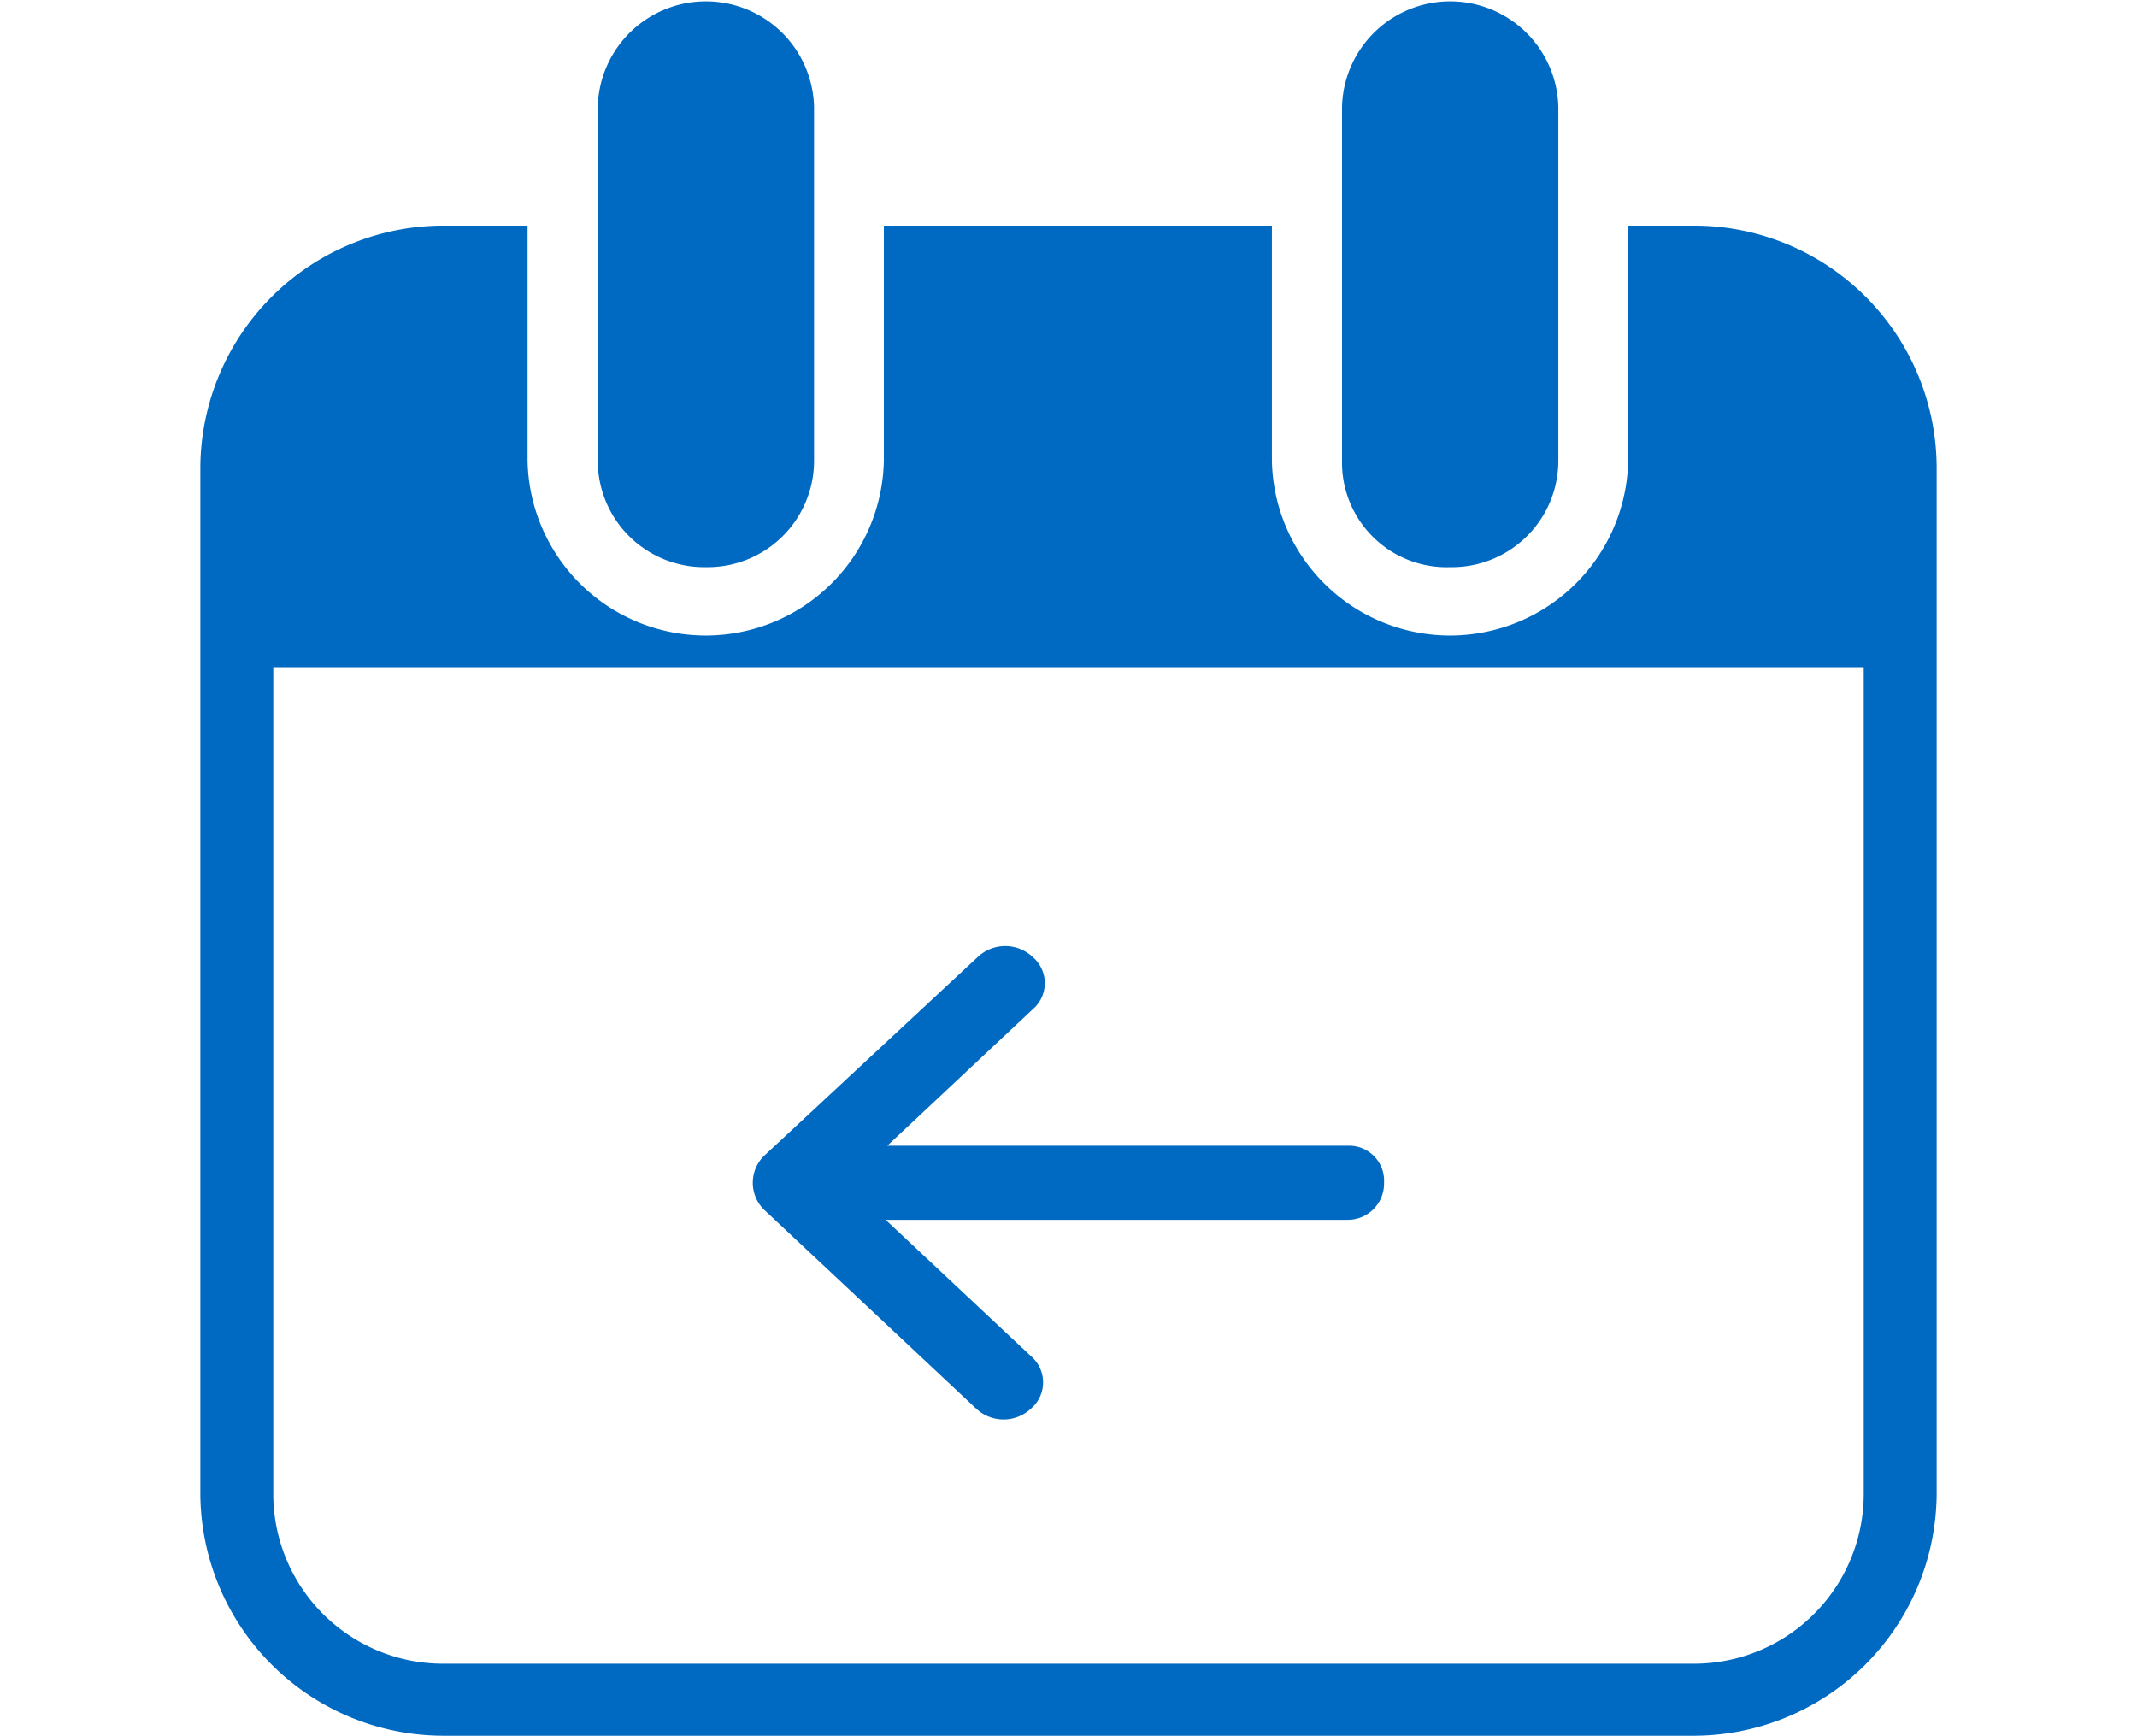 <svg xmlns="http://www.w3.org/2000/svg" width="32" height="26" viewBox="0 0 32 26">
  <defs>
    <style>
      .cls-1 {
        fill: #006ac2;
        fill-rule: evenodd;
      }
    </style>
  </defs>
  <path class="cls-1" d="M29,6.991V22.38a3.642,3.642,0,0,1-3.668,3.613H6.664A3.642,3.642,0,0,1,3,22.38V6.991A3.642,3.642,0,0,1,6.664,3.379H7.9V6.9a2.668,2.668,0,0,0,5.335,0V3.379h5.811V6.9a2.668,2.668,0,0,0,5.335,0V3.379h1A3.632,3.632,0,0,1,29,6.991Zm-1.1,3H4.092V22.38a2.543,2.543,0,0,0,2.572,2.534H25.336a2.543,2.543,0,0,0,2.572-2.534V9.994ZM10.57,8.493a1.594,1.594,0,0,0,1.62-1.6V1.6a1.62,1.62,0,0,0-3.239,0V6.9A1.594,1.594,0,0,0,10.57,8.493Zm11.146,0a1.594,1.594,0,0,0,1.619-1.6V1.6a1.62,1.62,0,0,0-3.239,0V6.9A1.566,1.566,0,0,0,21.716,8.493Z"/>
  <path class="cls-1" d="M20.205,17.157H13.287l2.18-2.045a0.514,0.514,0,0,0,0-.778,0.6,0.6,0,0,0-.829,0l-3.2,2.978a0.566,0.566,0,0,0,0,.8l3.175,2.978a0.6,0.6,0,0,0,.829,0,0.515,0.515,0,0,0,0-.778l-2.18-2.045h6.918a0.543,0.543,0,0,0,.545-0.556A0.524,0.524,0,0,0,20.205,17.157Z"/>
</svg>
